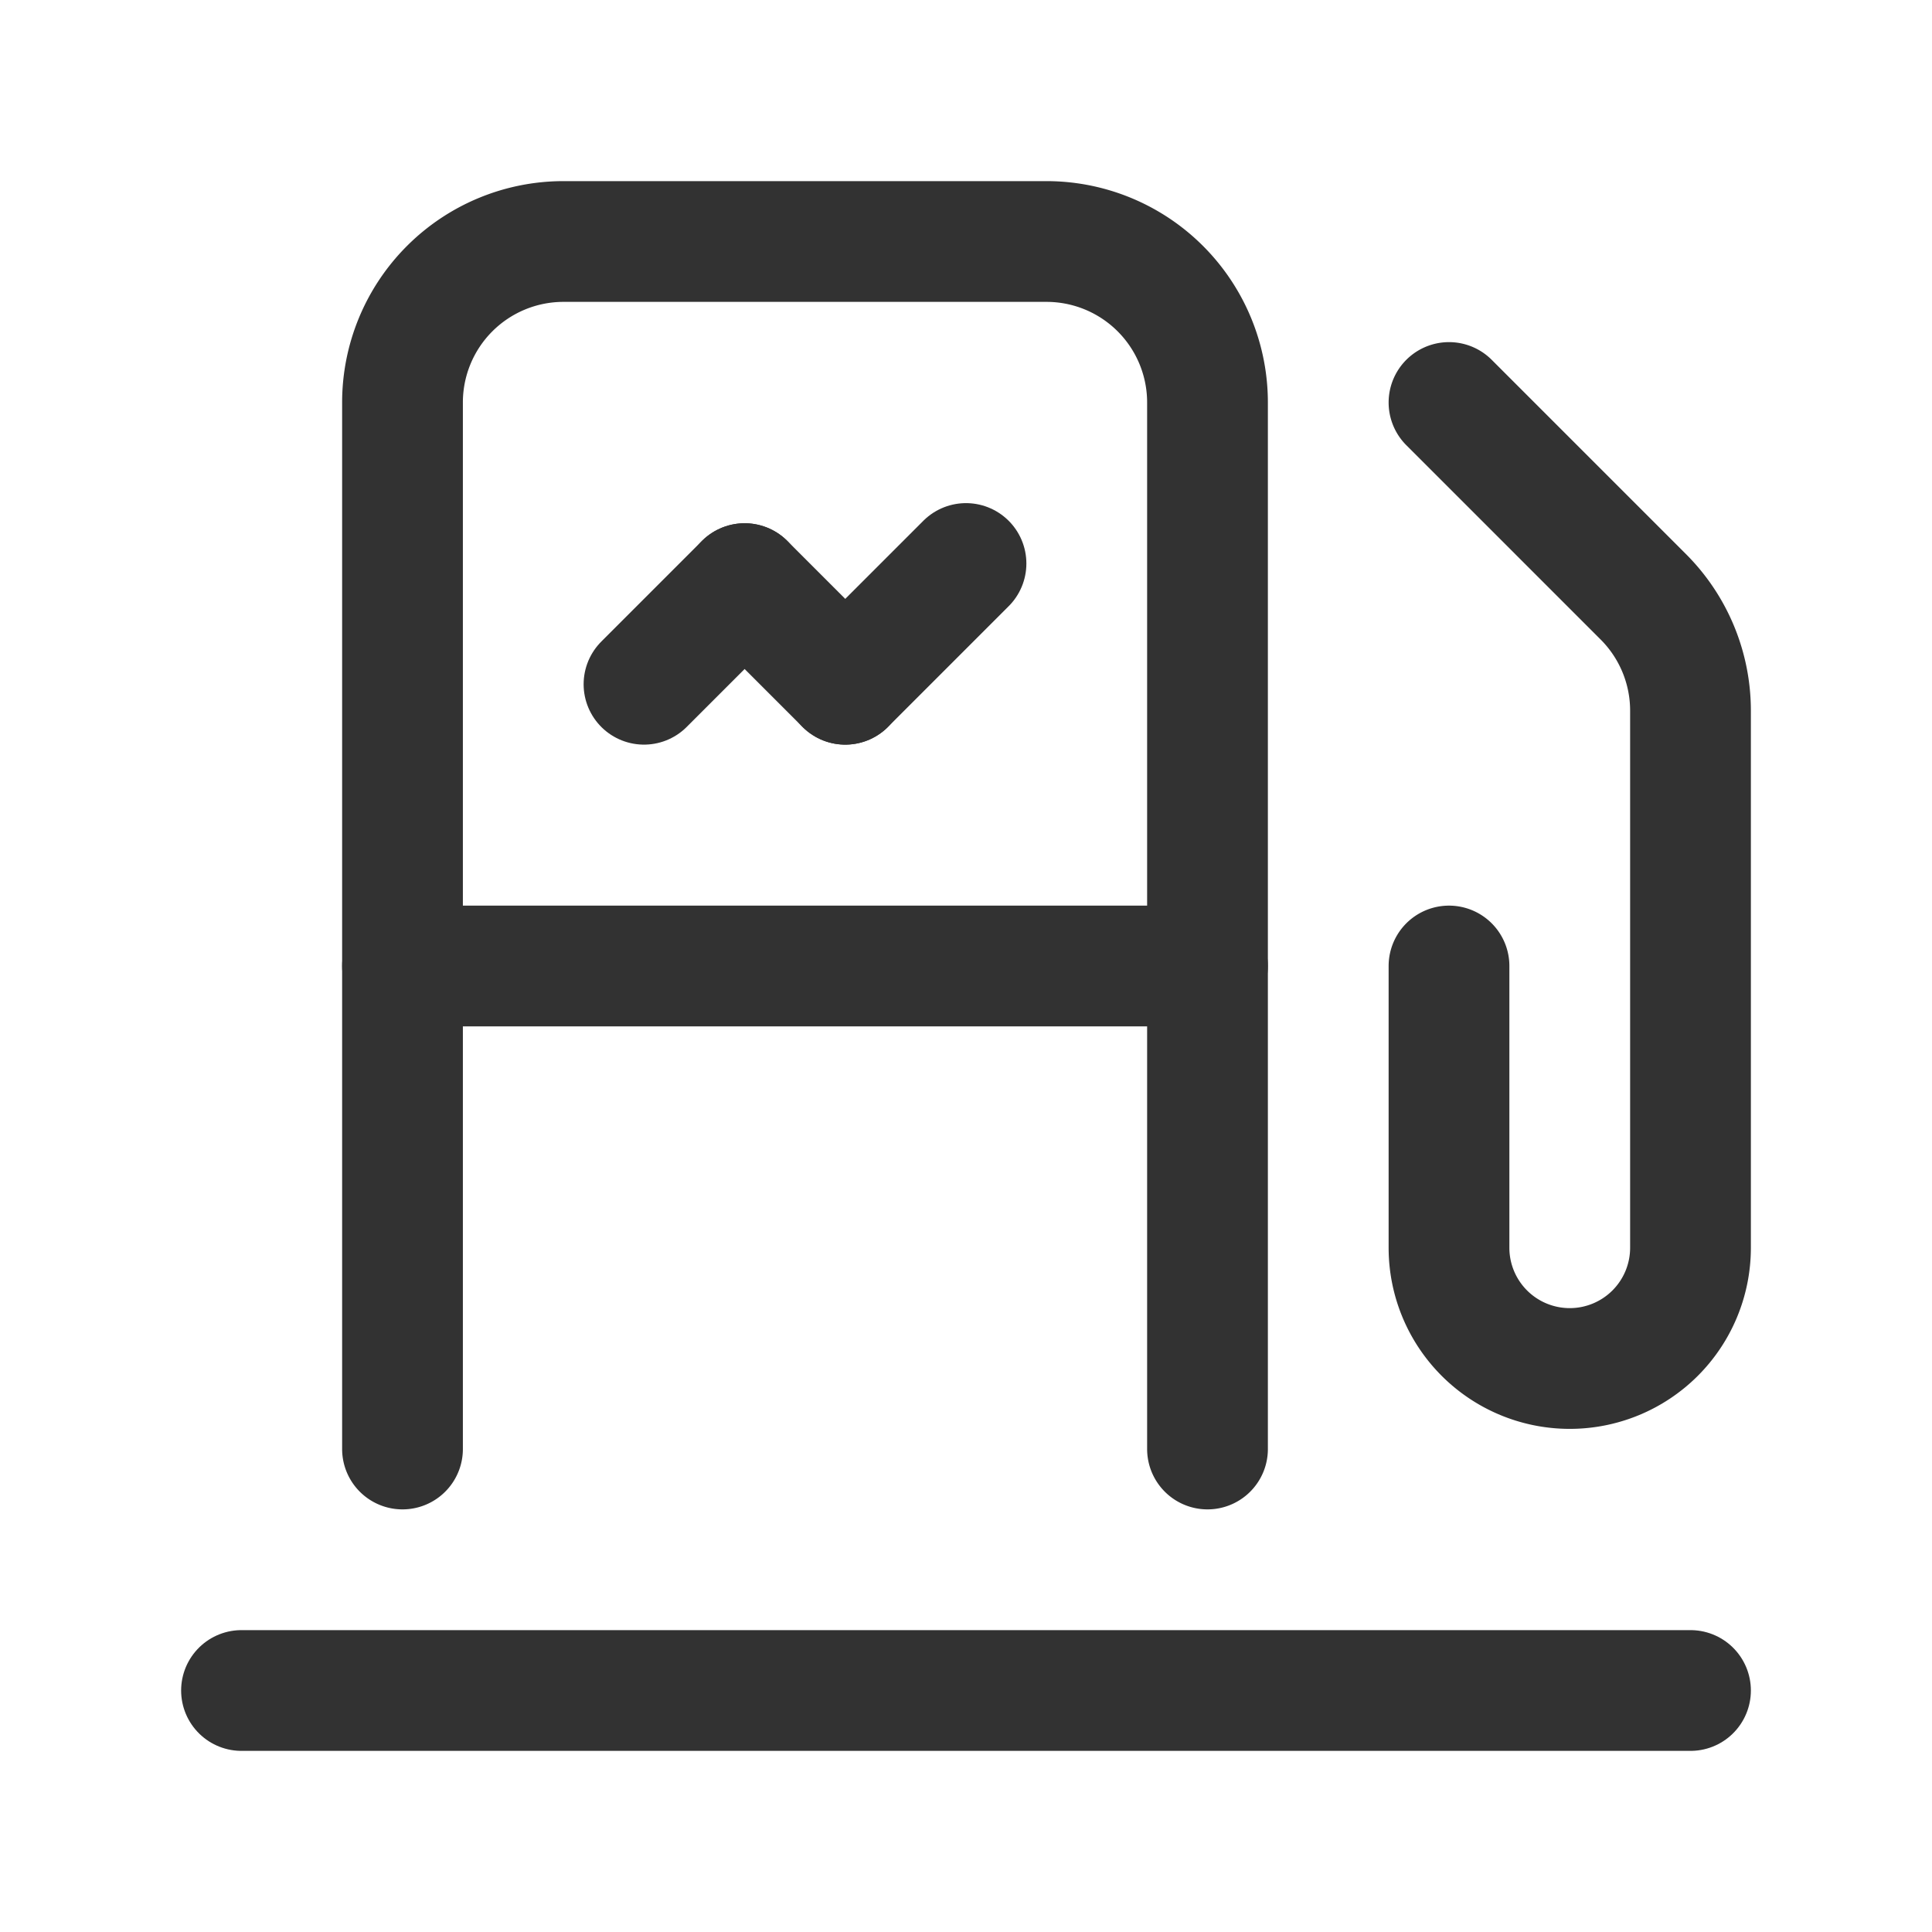<svg id="Layer_3" data-name="Layer 3" xmlns="http://www.w3.org/2000/svg" viewBox="0 0 24 24"><path d="M18,5l2.414,2.414A2,2,0,0,1,21,8.828V15.5A1.5,1.5,0,0,1,19.5,17h0A1.5,1.5,0,0,1,18,15.5V12" fill="none" stroke="#323232" stroke-linecap="round" stroke-linejoin="round" stroke-width="1.5"/><line x1="21" y1="21" x2="3" y2="21" fill="none" stroke="#323232" stroke-linecap="round" stroke-linejoin="round" stroke-width="1.5"/><path d="M15,18V5a2,2,0,0,0-2-2H7A2,2,0,0,0,5,5V18" fill="none" stroke="#323232" stroke-linecap="round" stroke-linejoin="round" stroke-width="1.5"/><line x1="12" y1="7" x2="10.5" y2="8.5" fill="none" stroke="#323232" stroke-linecap="round" stroke-linejoin="round" stroke-width="1.5"/><line x1="10.5" y1="8.5" x2="9.25" y2="7.25" fill="none" stroke="#323232" stroke-linecap="round" stroke-linejoin="round" stroke-width="1.5"/><line x1="9.25" y1="7.25" x2="8" y2="8.5" fill="none" stroke="#323232" stroke-linecap="round" stroke-linejoin="round" stroke-width="1.5"/><line x1="15" y1="12" x2="5" y2="12" fill="none" stroke="#323232" stroke-linecap="round" stroke-linejoin="round" stroke-width="1.5"/><path d="M0,0H24V24H0Z" fill="none"/></svg>